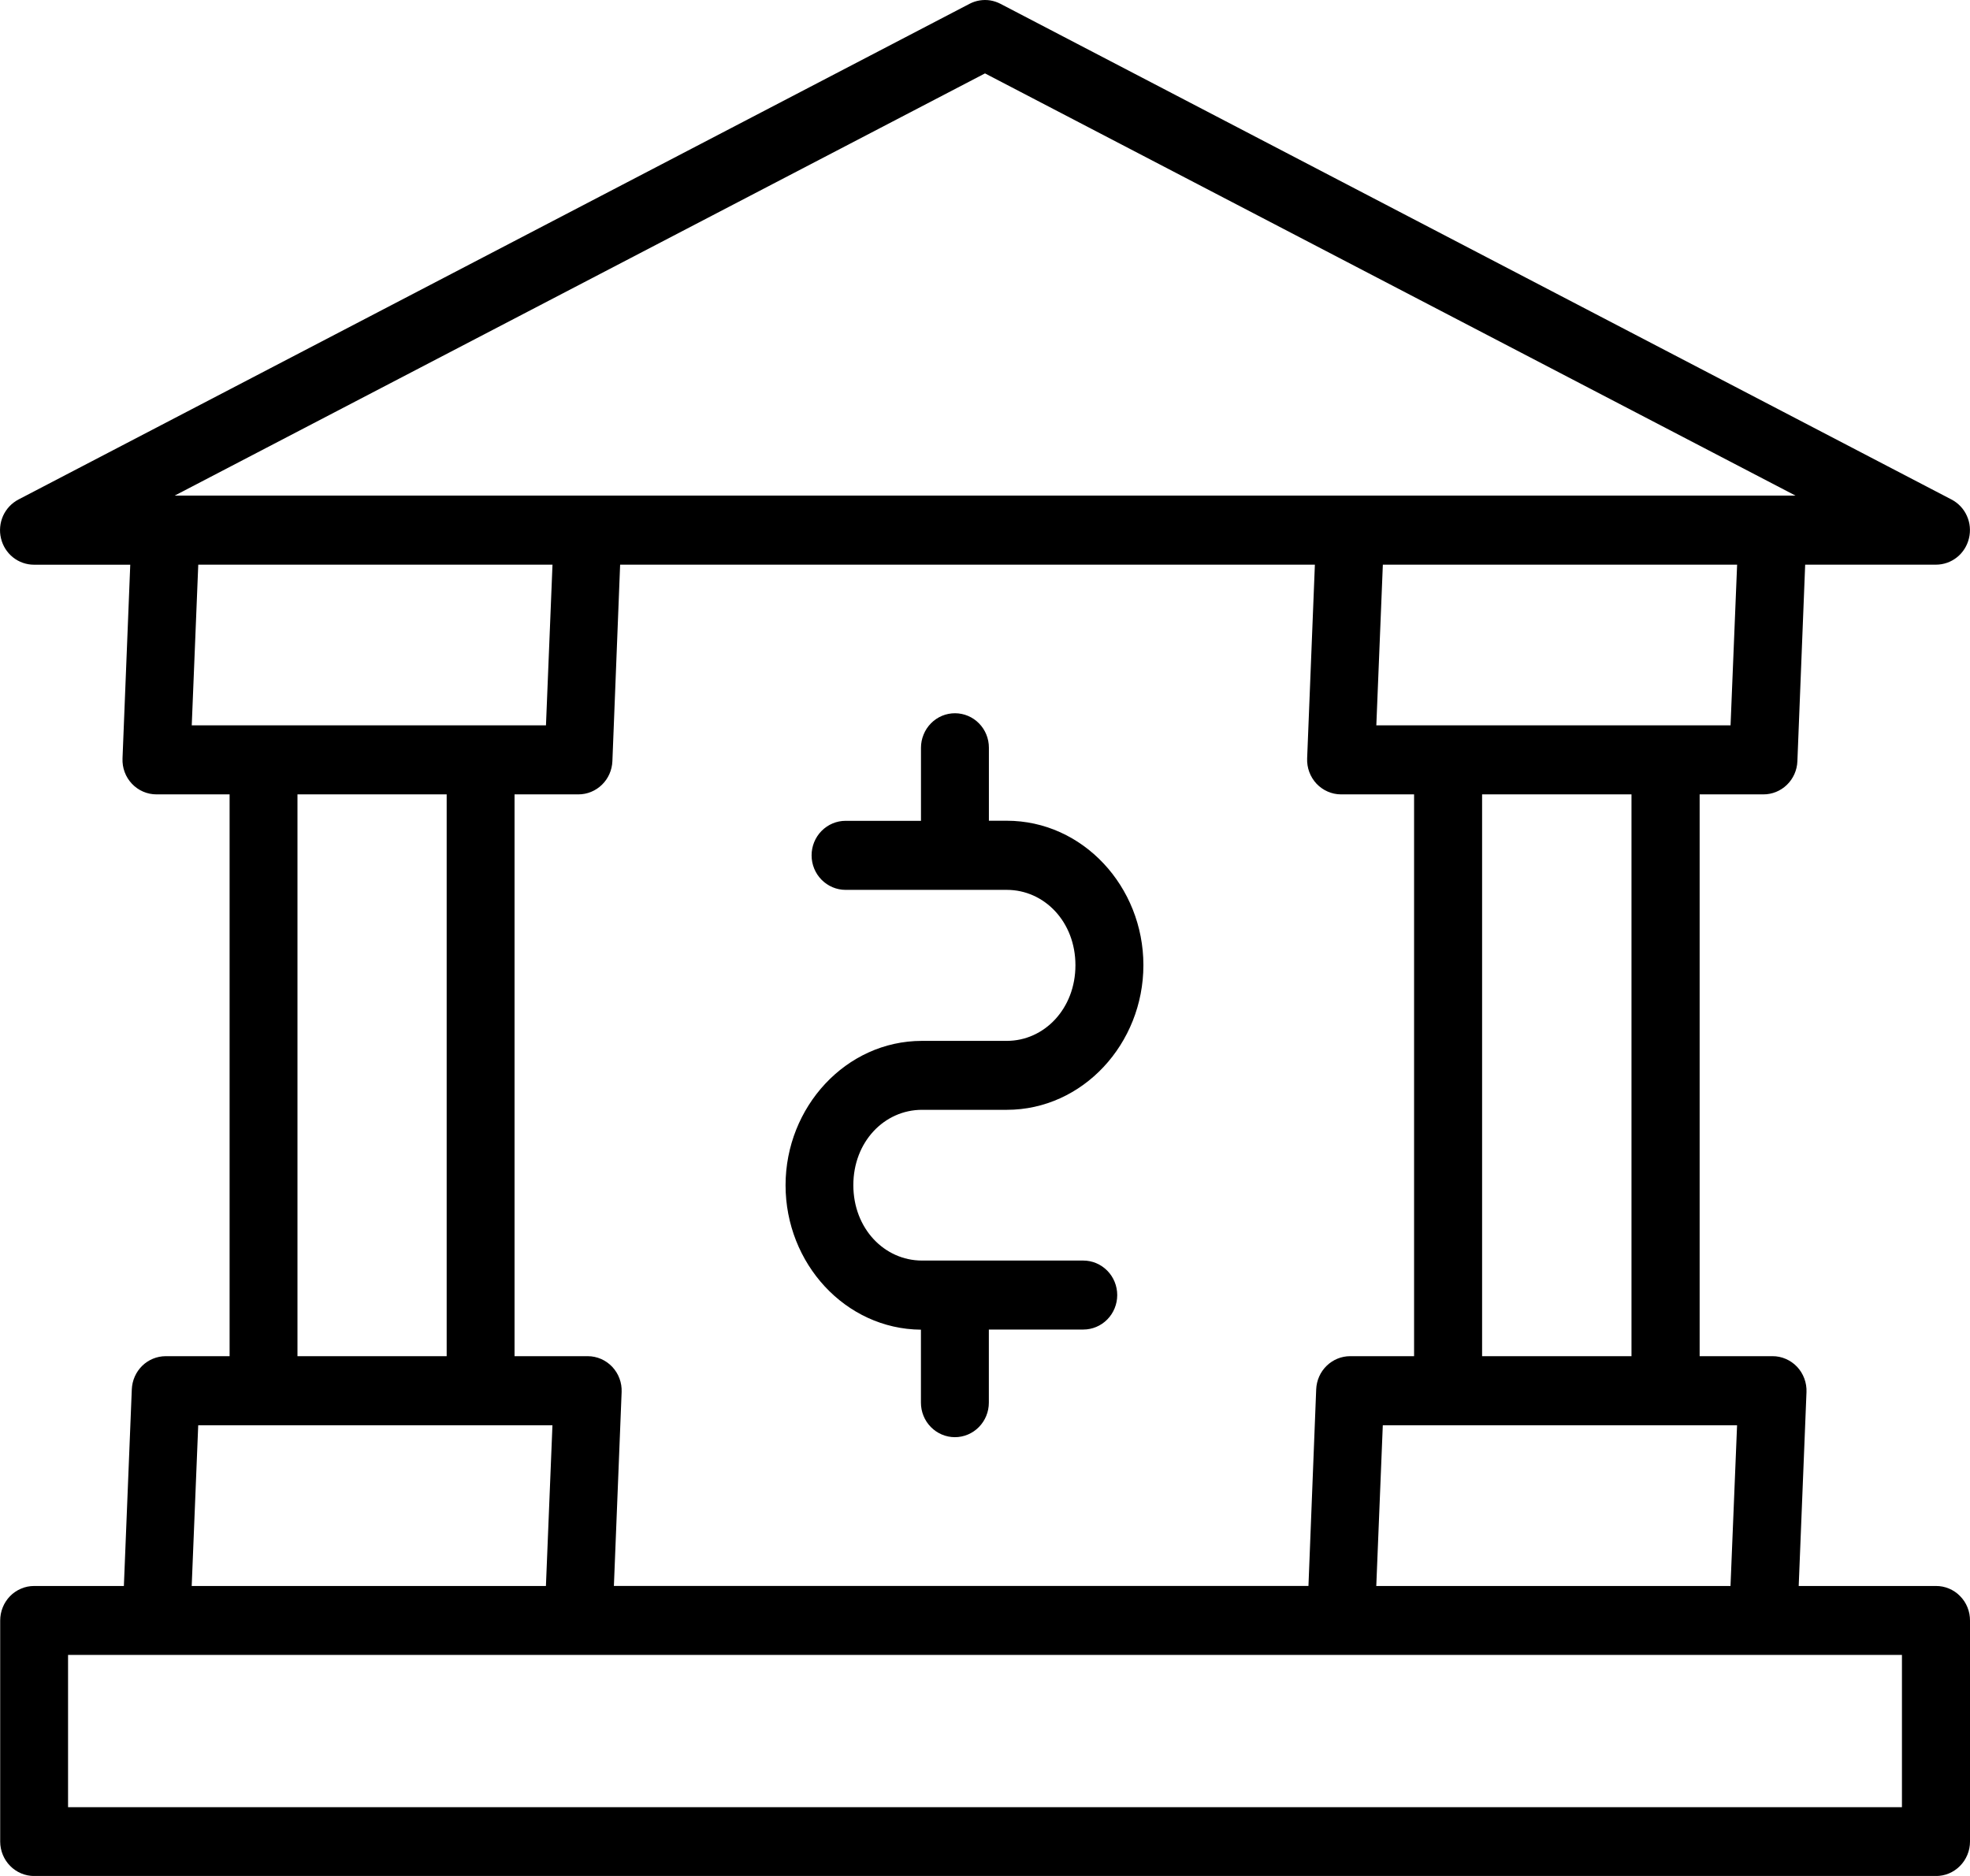 <svg width="42" height="40" viewBox="0 0 42 40" fill="none" xmlns="http://www.w3.org/2000/svg">
<g clip-path="url(#clip0_760_2333)">
<path d="M21.114 0.009C21.189 0.022 21.262 0.046 21.331 0.082L41.604 10.65C41.749 10.725 41.865 10.847 41.933 10.998C42.001 11.148 42.017 11.317 41.978 11.477C41.94 11.638 41.85 11.781 41.722 11.883C41.594 11.985 41.436 12.04 41.273 12.04H38.486L38.32 16.231C38.313 16.422 38.233 16.602 38.097 16.734C37.961 16.866 37.781 16.939 37.593 16.938H36.236V28.917H37.787C37.885 28.916 37.982 28.936 38.072 28.975C38.162 29.014 38.244 29.07 38.312 29.142C38.38 29.214 38.432 29.298 38.467 29.391C38.502 29.484 38.518 29.583 38.514 29.683L38.348 33.817H41.273C41.369 33.816 41.464 33.835 41.552 33.872C41.641 33.909 41.721 33.963 41.788 34.032C41.856 34.101 41.91 34.182 41.946 34.272C41.982 34.362 42.001 34.459 42 34.556V39.268C42 39.364 41.981 39.46 41.944 39.549C41.907 39.638 41.854 39.719 41.786 39.787C41.719 39.855 41.639 39.909 41.551 39.946C41.463 39.983 41.368 40.001 41.273 40.001H0.726C0.535 40 0.351 39.923 0.216 39.785C0.081 39.648 0.005 39.462 0.004 39.268V34.556C0.004 34.459 0.022 34.363 0.058 34.274C0.094 34.184 0.147 34.103 0.214 34.034C0.281 33.965 0.361 33.911 0.449 33.874C0.536 33.836 0.631 33.817 0.726 33.817H2.641L2.81 29.624C2.818 29.434 2.897 29.255 3.031 29.123C3.165 28.992 3.344 28.918 3.531 28.917H4.895V16.938H3.335C3.237 16.938 3.141 16.918 3.051 16.879C2.961 16.84 2.88 16.783 2.813 16.712C2.745 16.64 2.692 16.556 2.658 16.463C2.623 16.37 2.608 16.271 2.612 16.172L2.777 12.041H0.726C0.563 12.041 0.405 11.986 0.277 11.884C0.149 11.782 0.059 11.639 0.021 11.478C-0.018 11.318 -0.001 11.149 0.066 10.998C0.134 10.848 0.25 10.726 0.395 10.65L20.669 0.082C20.806 0.01 20.962 -0.015 21.114 0.009ZM21 1.565L3.725 10.567H38.279L21 1.565ZM37.035 12.04H29.482L29.343 15.466H36.895L37.035 12.04ZM28.033 12.04H13.221L13.056 16.231C13.048 16.421 12.969 16.601 12.834 16.732C12.699 16.864 12.519 16.938 12.332 16.938H10.97V28.917H12.533C12.63 28.917 12.726 28.938 12.816 28.977C12.905 29.016 12.986 29.073 13.053 29.144C13.12 29.216 13.173 29.3 13.207 29.393C13.242 29.485 13.257 29.584 13.253 29.683L13.088 33.816H27.896L28.061 29.624C28.069 29.434 28.148 29.254 28.283 29.123C28.418 28.991 28.598 28.917 28.785 28.917H30.148V16.938H28.589C28.491 16.938 28.395 16.917 28.306 16.878C28.216 16.839 28.136 16.782 28.068 16.711C28.001 16.639 27.949 16.555 27.914 16.462C27.88 16.37 27.864 16.271 27.868 16.172L28.033 12.04ZM11.779 12.04H4.227L4.088 15.466H11.64L11.779 12.04ZM20.362 15.208C20.553 15.209 20.737 15.286 20.872 15.424C21.007 15.561 21.083 15.747 21.083 15.941V17.5H21.464C23.086 17.5 24.377 18.905 24.377 20.579C24.377 22.253 23.086 23.664 21.464 23.664H19.657C18.855 23.664 18.193 24.345 18.193 25.27C18.193 26.195 18.855 26.878 19.657 26.878H23.095C23.287 26.878 23.471 26.956 23.607 27.094C23.743 27.232 23.819 27.419 23.819 27.614C23.819 27.809 23.743 27.996 23.607 28.134C23.471 28.272 23.287 28.349 23.095 28.349H21.082V29.908C21.082 30.103 21.006 30.29 20.87 30.428C20.735 30.566 20.55 30.644 20.358 30.644C20.166 30.644 19.982 30.566 19.846 30.428C19.71 30.29 19.634 30.103 19.634 29.908V28.352C18.022 28.339 16.748 26.939 16.748 25.272C16.748 23.606 18.034 22.194 19.656 22.194H21.464C22.265 22.194 22.928 21.507 22.928 20.581C22.928 19.655 22.266 18.974 21.464 18.974H18.027C17.835 18.974 17.651 18.896 17.515 18.758C17.379 18.62 17.303 18.433 17.303 18.238C17.303 18.043 17.379 17.856 17.515 17.718C17.651 17.58 17.835 17.502 18.027 17.502H19.635V15.944C19.635 15.847 19.654 15.751 19.691 15.662C19.727 15.572 19.781 15.491 19.849 15.422C19.916 15.354 19.996 15.3 20.084 15.263C20.173 15.226 20.267 15.208 20.362 15.208ZM34.783 16.938H31.598V28.917H34.783V16.938ZM9.523 16.938H6.342V28.917H9.523V16.938ZM37.034 30.39H29.481L29.342 33.817H36.894L37.034 30.39ZM11.778 30.39H4.226L4.087 33.817H11.639L11.778 30.39ZM40.549 35.287H1.451V38.534H40.549V35.287Z" fill="black"/>
</g>
<defs>
<clipPath id="clip0_760_2333">
<rect width="42" height="40" fill="white" transform="matrix(-1 0 0 1 42 0)"/>
</clipPath>
</defs>
</svg>
